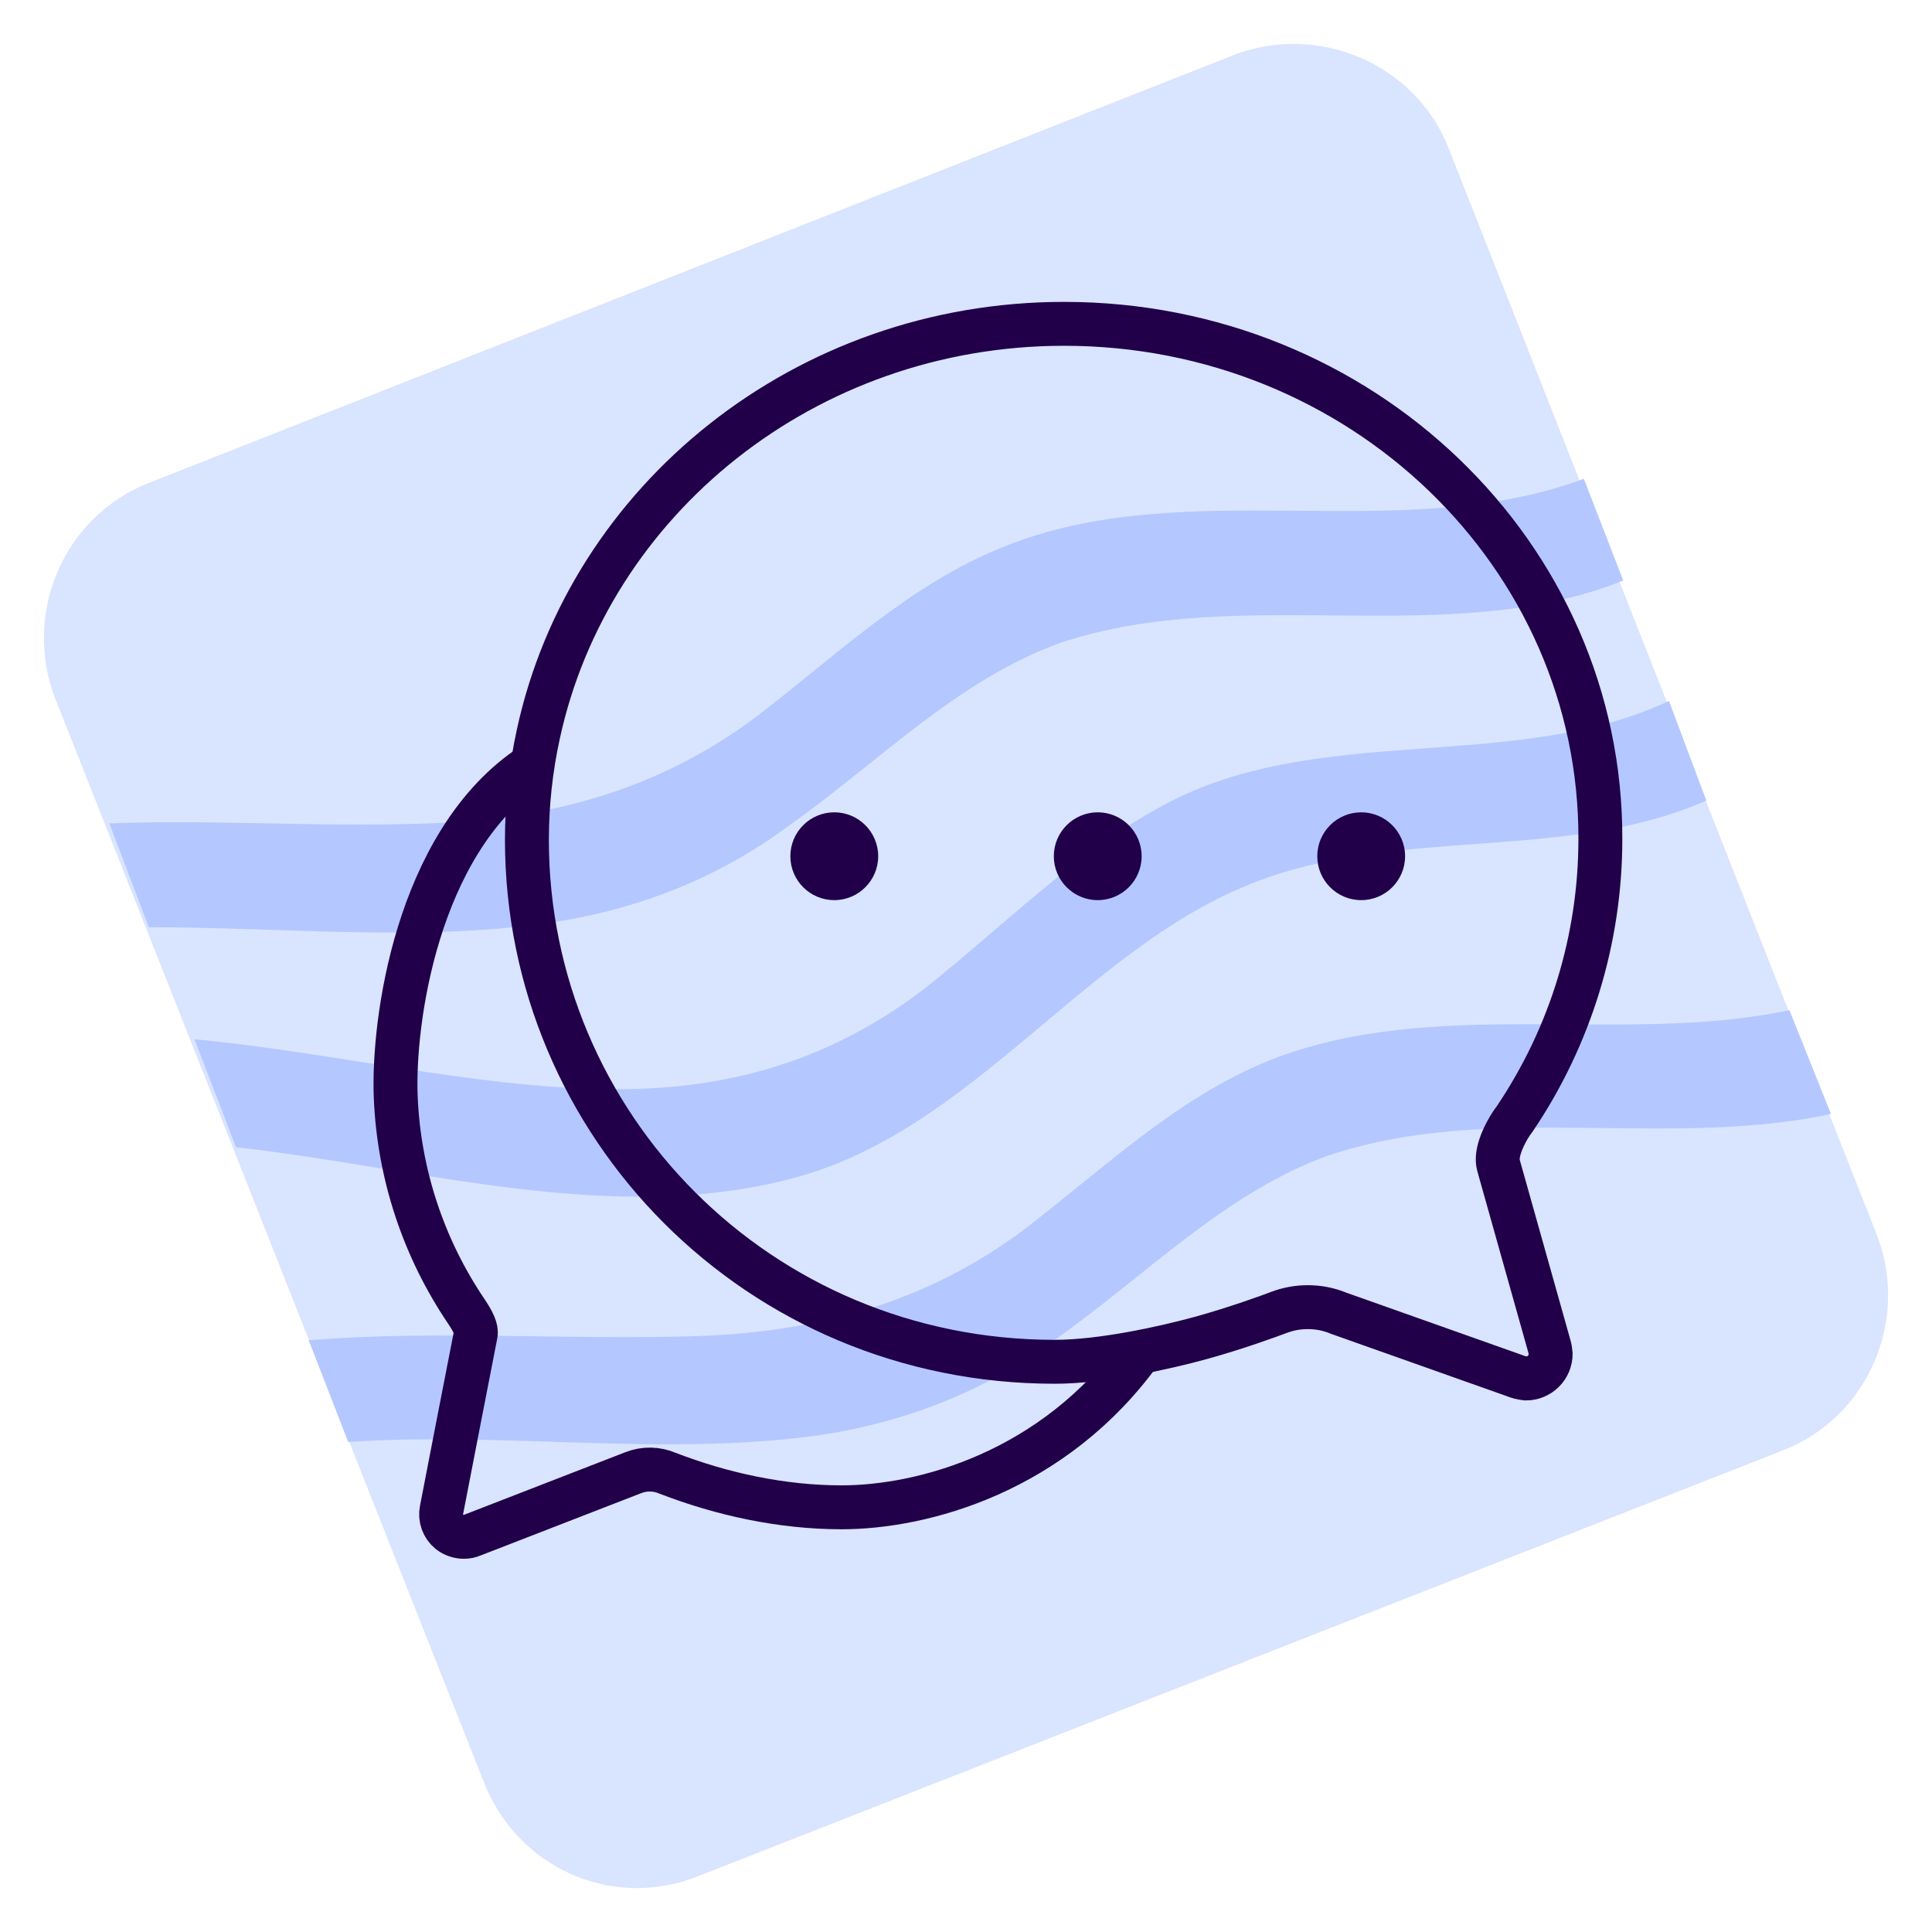 <svg width="88" height="88" viewBox="0 0 88 88" fill="none" xmlns="http://www.w3.org/2000/svg">
<path d="M22.007 81.092L2.521 31.831C1.008 27.955 2.9 23.511 6.778 21.998L56.155 2.521C60.033 1.008 64.479 2.899 65.993 6.776L85.479 56.225C86.992 60.102 85.1 64.546 81.222 66.058L31.845 85.441C27.872 87.049 23.521 85.063 22.007 81.092Z" fill="#D9E4FF"/>
<path d="M81.506 46.014C73.844 47.621 65.33 45.352 57.858 48.283C53.601 49.985 50.196 53.294 46.601 56.036C42.155 59.345 37.236 60.669 31.75 60.858C25.885 61.047 19.831 60.575 14.061 61.047L15.859 65.68C22.953 65.207 30.142 66.342 37.142 65.397C41.115 64.829 44.804 63.411 48.02 61.047C52.182 58.116 55.777 54.334 60.506 52.632C67.79 50.174 75.925 52.349 83.398 50.741L81.506 46.014Z" fill="#B4C8FF"/>
<path d="M36.102 53.672C44.331 51.498 49.344 43.272 57.006 40.246C63.628 37.599 71.29 39.301 77.722 36.464L76.019 31.926C69.02 35.235 60.033 32.871 53.033 36.654C48.966 38.828 45.655 42.232 42.061 45.068C37.71 48.378 32.98 49.701 27.588 49.607C21.44 49.512 15.007 47.905 8.859 47.338L10.751 52.254C19.169 53.2 27.872 55.847 36.102 53.672Z" fill="#B4C8FF"/>
<path d="M6.778 42.232C12.832 42.232 19.075 42.894 24.94 42.043C28.913 41.475 32.602 40.057 35.818 37.693C39.98 34.762 43.575 30.98 48.304 29.279C56.534 26.537 65.898 29.657 73.939 26.442L72.142 21.809C63.723 24.929 53.98 21.525 45.656 24.929C41.399 26.631 37.994 29.94 34.399 32.682C29.953 35.992 25.035 37.315 19.548 37.504C14.63 37.693 9.805 37.315 4.981 37.504L6.778 42.232Z" fill="#B4C8FF"/>
<path d="M68.255 53.084C68.114 52.578 68.424 51.875 68.719 51.369C68.809 51.218 68.908 51.072 69.014 50.933C71.54 47.179 72.891 42.759 72.895 38.234C72.938 25.269 61.997 14.75 48.469 14.75C36.67 14.75 26.827 22.78 24.52 33.439C24.175 35.019 24.001 36.631 24 38.248C24 51.228 34.519 62.028 48.047 62.028C50.199 62.028 53.095 61.381 54.684 60.945C56.273 60.509 57.849 59.933 58.256 59.778C58.674 59.62 59.117 59.539 59.564 59.539C60.051 59.537 60.535 59.633 60.984 59.82L68.958 62.647C69.133 62.721 69.317 62.768 69.506 62.788C69.805 62.788 70.091 62.669 70.302 62.458C70.513 62.247 70.631 61.961 70.631 61.663C70.621 61.534 70.598 61.407 70.561 61.283L68.255 53.084Z" stroke="#210049" stroke-width="2" stroke-miterlimit="10" stroke-linecap="round"/>
<path d="M24 35C19 38.5 17.879 46.511 18.026 49.994C18.173 53.477 19.288 56.851 21.249 59.745C21.55 60.196 21.719 60.545 21.667 60.779C21.615 61.013 20.112 68.777 20.112 68.777C20.076 68.959 20.09 69.147 20.152 69.321C20.214 69.496 20.322 69.651 20.465 69.77C20.656 69.921 20.894 70.002 21.138 70C21.268 70 21.398 69.974 21.517 69.922L28.844 67.079C29.348 66.881 29.911 66.891 30.408 67.104C32.877 68.058 35.606 68.656 38.337 68.656C42 68.656 48 67.079 52 61.5" stroke="#210049" stroke-width="2" stroke-miterlimit="10"/>
<circle cx="38" cy="39" r="2" fill="#210049"/>
<circle cx="50" cy="39" r="2" fill="#210049"/>
<circle cx="62" cy="39" r="2" fill="#210049"/>
</svg>
